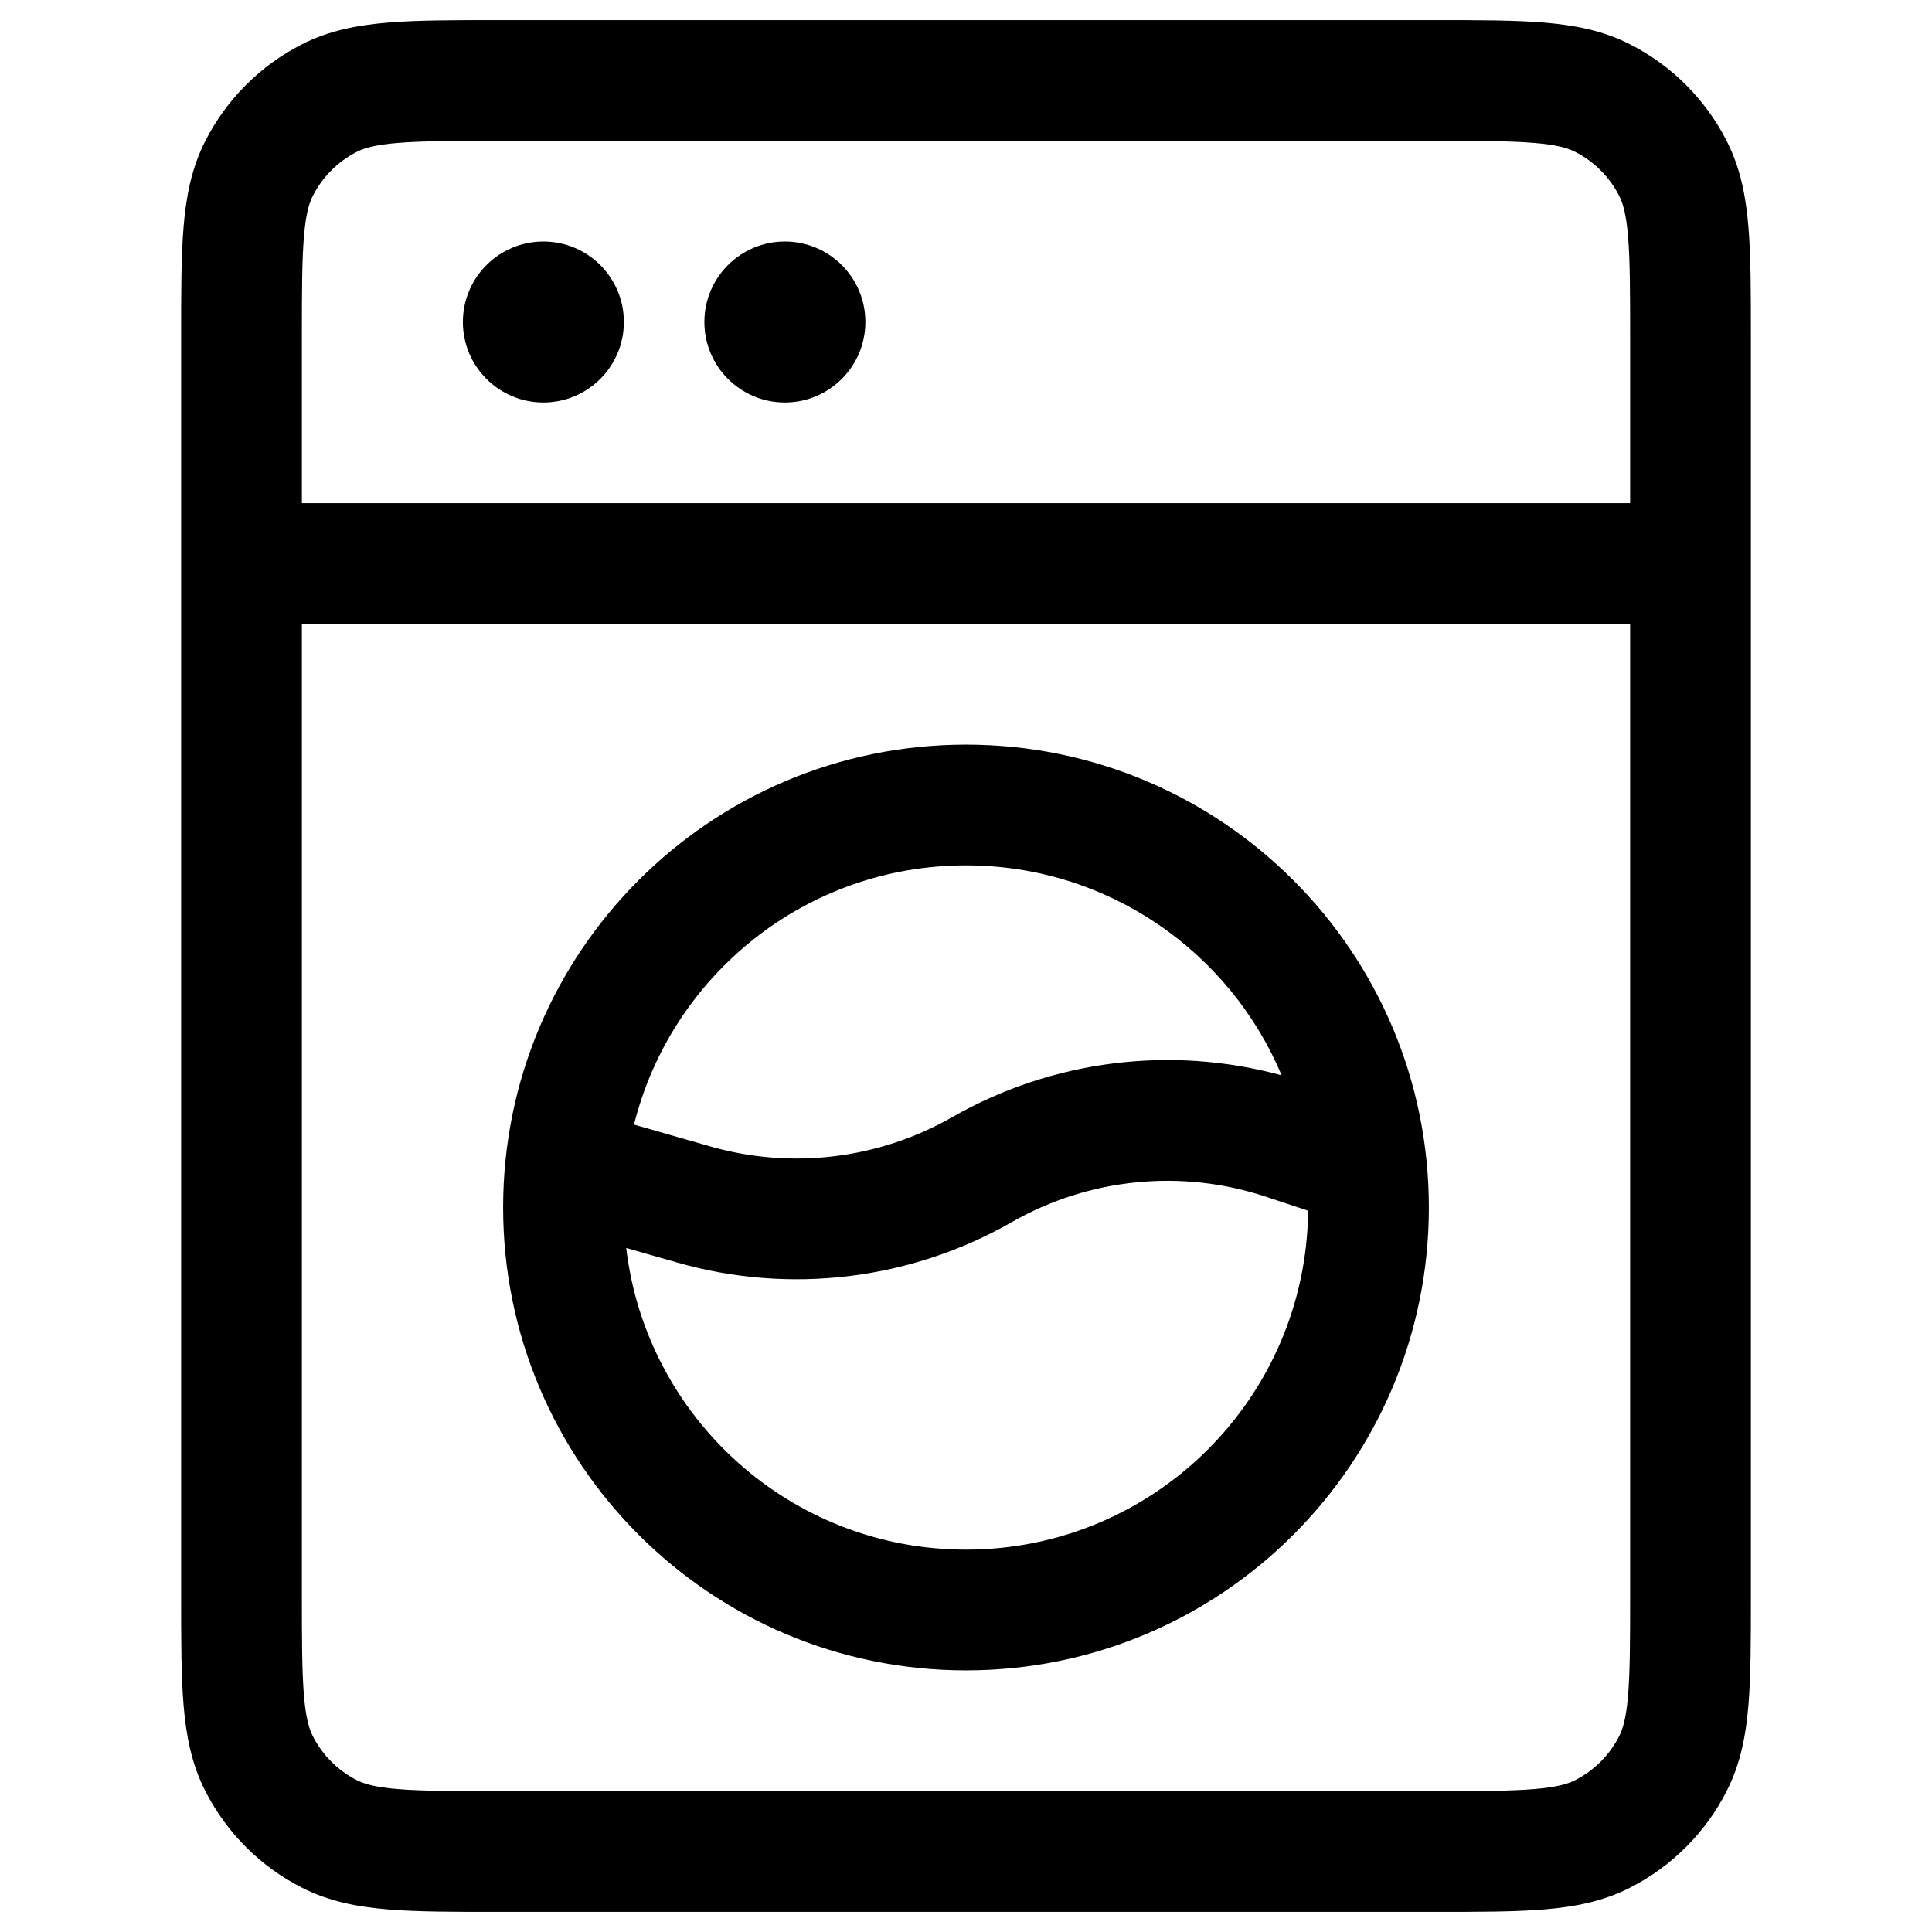 <svg width="24" height="24" viewBox="0 0 24 24" fill="none" xmlns="http://www.w3.org/2000/svg">
<path d="M6.75 5C7.302 5 7.75 4.552 7.75 4C7.75 3.448 7.302 3 6.75 3C6.198 3 5.75 3.448 5.75 4C5.75 4.552 6.198 5 6.75 5Z" fill="black"/>
<path d="M10.75 4C10.75 4.552 10.302 5 9.75 5C9.198 5 8.75 4.552 8.75 4C8.75 3.448 9.198 3 9.75 3C10.302 3 10.75 3.448 10.75 4Z" fill="black"/>
<path fill-rule="evenodd" clip-rule="evenodd" d="M6.25 15C6.25 11.824 8.824 9.25 12 9.25C15.176 9.25 17.75 11.824 17.75 15C17.75 18.176 15.176 20.75 12 20.75C8.824 20.75 6.25 18.176 6.25 15ZM7.876 13.97L8.826 14.242C9.834 14.53 10.915 14.399 11.826 13.879C13.071 13.167 14.545 12.983 15.921 13.358C15.279 11.826 13.765 10.75 12 10.75C10.008 10.75 8.336 12.121 7.876 13.97ZM16.25 15.04L15.732 14.868C14.681 14.518 13.531 14.632 12.57 15.181C11.309 15.902 9.81 16.083 8.414 15.684L7.779 15.503C8.028 17.613 9.823 19.25 12 19.25C14.334 19.25 16.228 17.369 16.25 15.04Z" fill="black"/>
<path fill-rule="evenodd" clip-rule="evenodd" d="M6.17 0.25C5.635 0.25 5.19 0.25 4.825 0.28C4.445 0.311 4.089 0.378 3.752 0.55C3.234 0.813 2.813 1.234 2.55 1.752C2.378 2.089 2.311 2.445 2.28 2.825C2.25 3.19 2.25 3.635 2.25 4.17V19.83C2.25 20.365 2.25 20.81 2.28 21.175C2.311 21.555 2.378 21.911 2.55 22.248C2.813 22.766 3.234 23.187 3.752 23.45C4.089 23.622 4.445 23.689 4.825 23.72C5.19 23.75 5.635 23.75 6.17 23.75H17.831C18.365 23.75 18.81 23.75 19.175 23.72C19.555 23.689 19.911 23.622 20.248 23.45C20.766 23.187 21.187 22.766 21.45 22.248C21.622 21.911 21.689 21.555 21.72 21.175C21.75 20.81 21.75 20.365 21.75 19.831L21.75 4.17C21.75 3.635 21.75 3.19 21.72 2.825C21.689 2.445 21.622 2.089 21.45 1.752C21.187 1.234 20.766 0.813 20.248 0.55C19.911 0.378 19.555 0.311 19.175 0.28C18.81 0.25 18.365 0.25 17.831 0.25H6.17ZM20.25 6.25V4.2C20.25 3.628 20.249 3.243 20.225 2.947C20.202 2.66 20.16 2.523 20.114 2.433C19.994 2.197 19.803 2.006 19.567 1.886C19.477 1.84 19.34 1.798 19.052 1.775C18.757 1.751 18.372 1.75 17.8 1.75H6.2C5.628 1.75 5.243 1.751 4.947 1.775C4.66 1.798 4.523 1.84 4.433 1.886C4.197 2.006 4.006 2.197 3.886 2.433C3.84 2.523 3.798 2.66 3.775 2.947C3.751 3.243 3.75 3.628 3.75 4.2V6.25H20.25ZM20.25 7.75H3.75V19.8C3.75 20.372 3.751 20.757 3.775 21.052C3.798 21.34 3.84 21.477 3.886 21.567C4.006 21.803 4.197 21.994 4.433 22.114C4.523 22.16 4.66 22.202 4.947 22.225C5.243 22.249 5.628 22.25 6.2 22.25H17.8C18.372 22.25 18.757 22.249 19.052 22.225C19.34 22.202 19.477 22.16 19.567 22.114C19.803 21.994 19.994 21.803 20.114 21.567C20.16 21.477 20.202 21.34 20.225 21.052C20.249 20.757 20.25 20.372 20.25 19.8V7.75Z" fill="black"/>
</svg>
